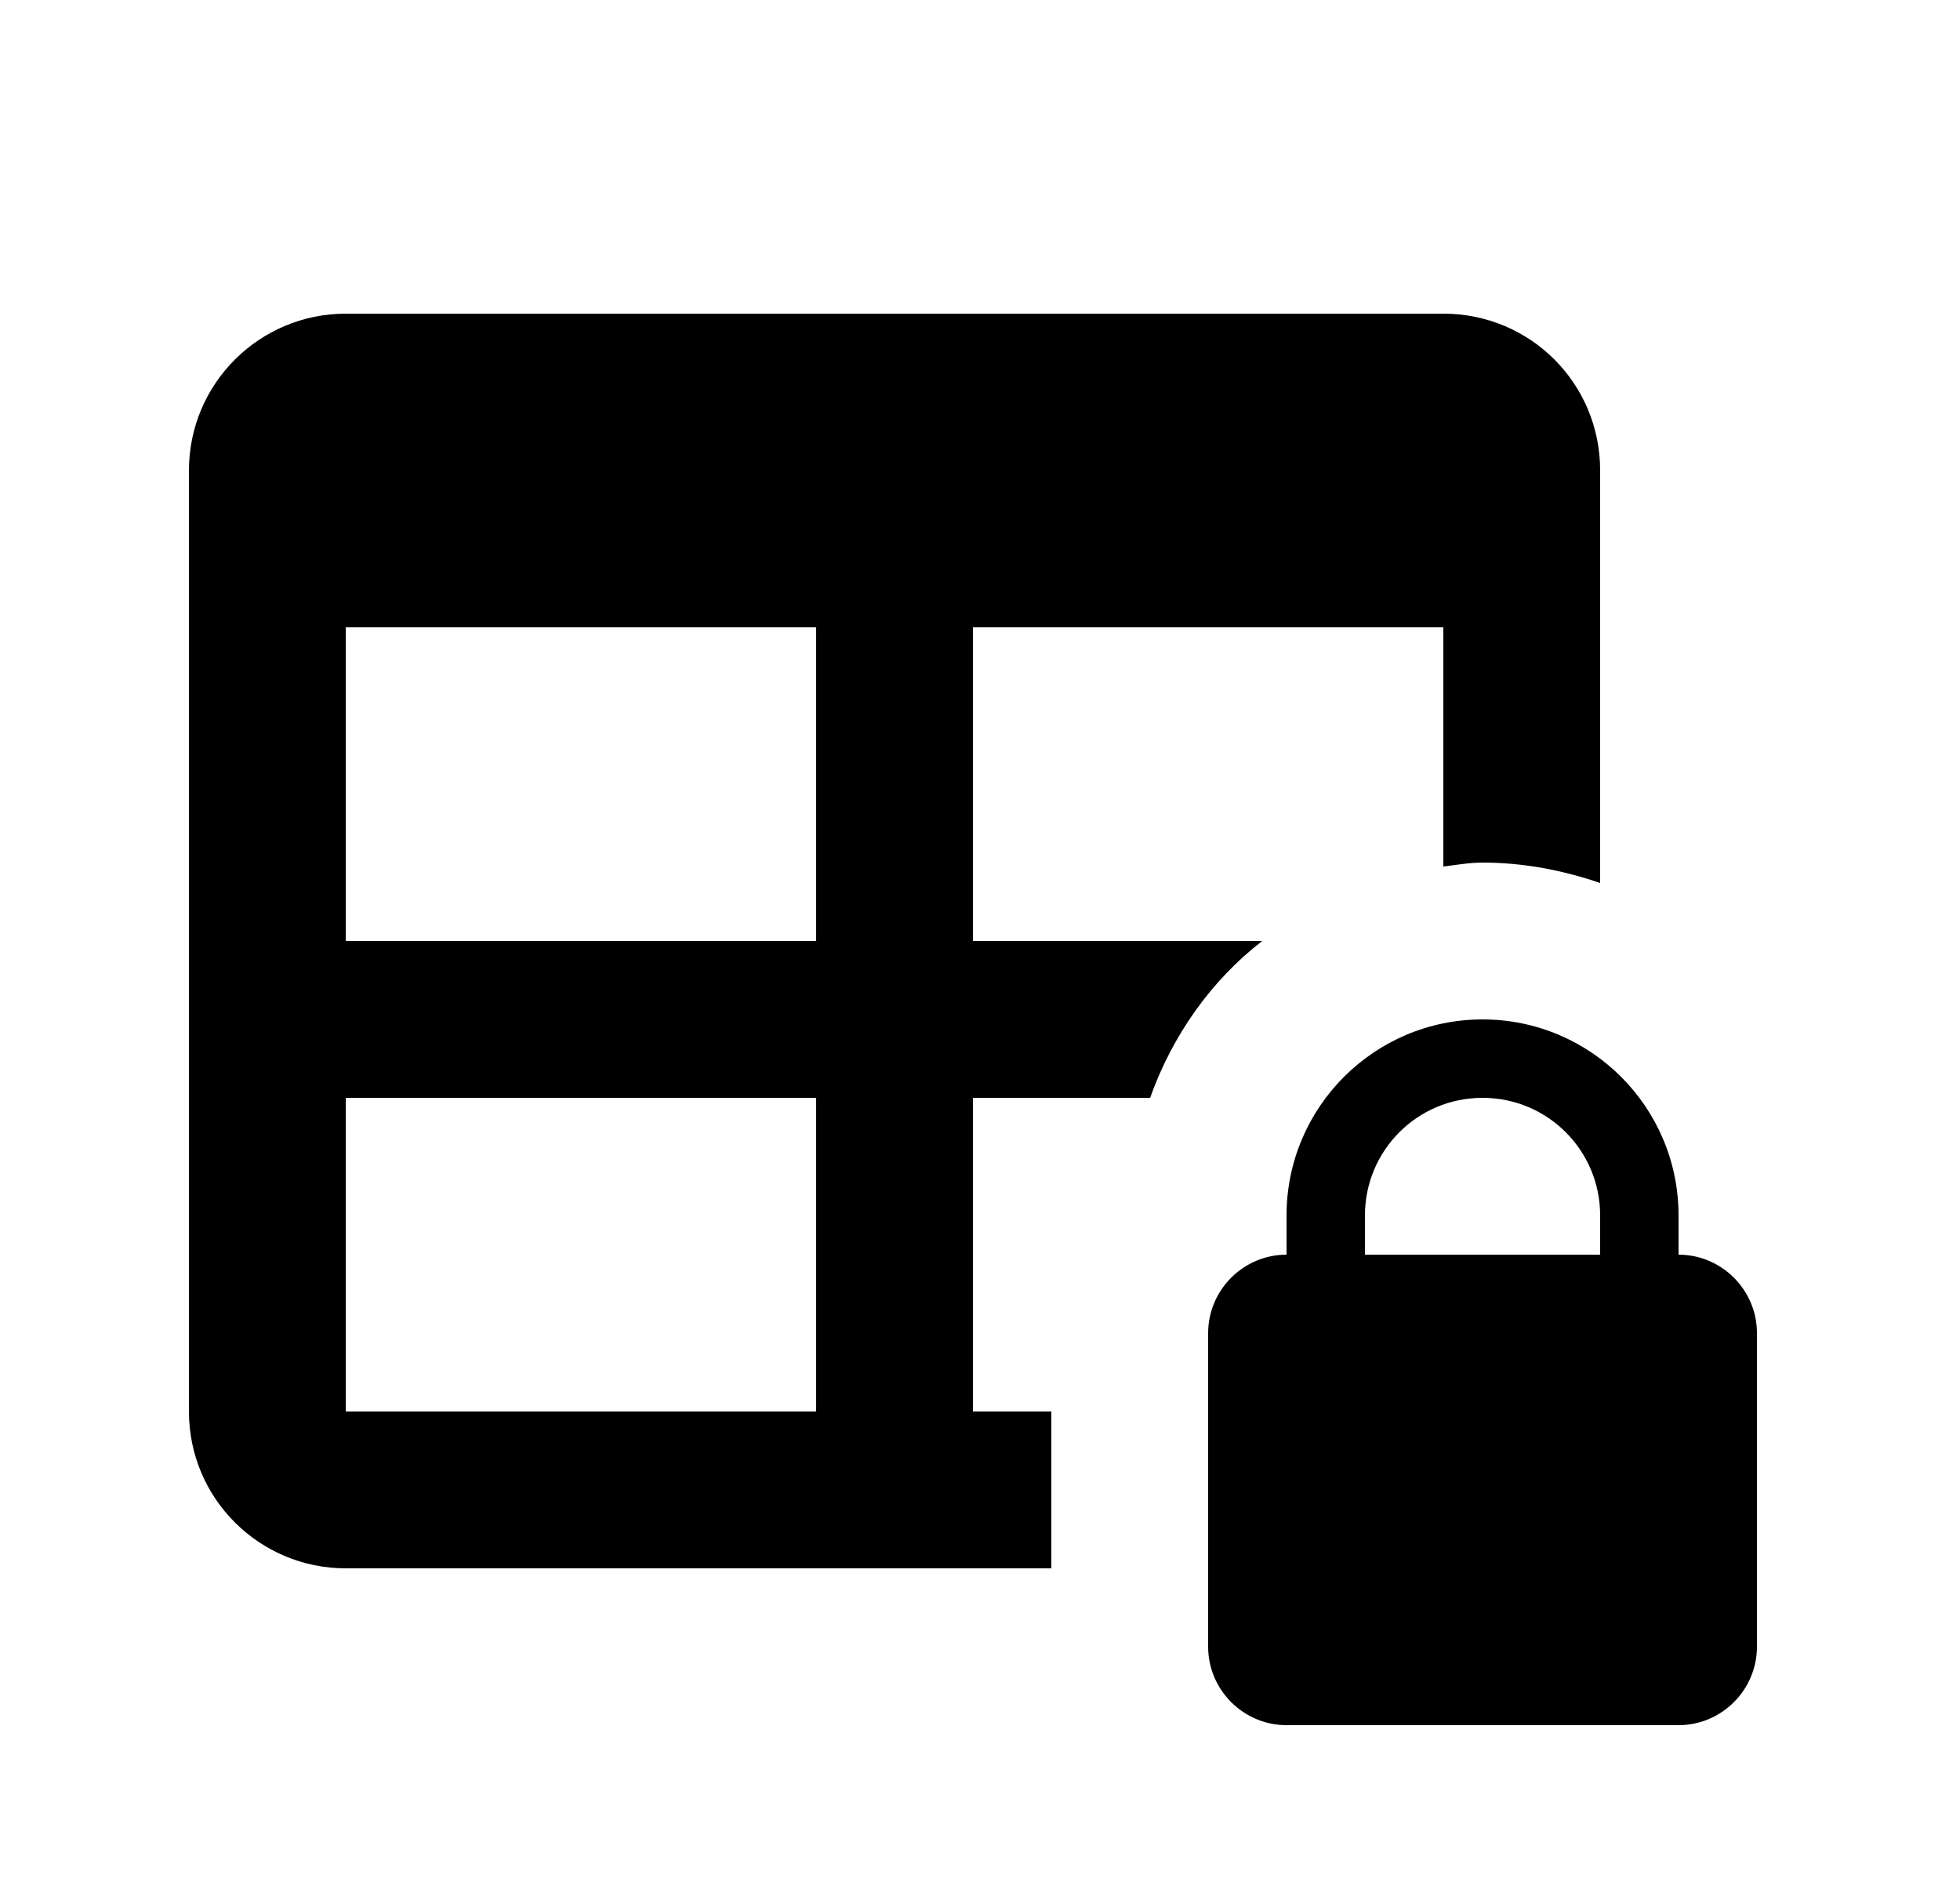 <svg id="1" viewBox="0 0 25 24" xmlns="http://www.w3.org/2000/svg">
<g id="438">
<path id="Vector" d="M21.41 16V15.5C21.41 14.12 20.29 13 18.91 13C17.53 13 16.41 14.12 16.41 15.5V16C15.86 16 15.41 16.45 15.41 17V21C15.41 21.55 15.86 22 16.41 22H21.41C21.96 22 22.41 21.55 22.41 21V17C22.41 16.45 21.96 16 21.41 16ZM20.41 16H17.41V15.5C17.41 14.67 18.08 14 18.91 14C19.74 14 20.41 14.67 20.41 15.5V16ZM13.41 18H12.41V14H14.67C14.95 13.21 15.45 12.5 16.1 12H12.41V8H18.41V11.05C18.58 11.03 18.74 11 18.91 11C19.44 11 19.94 11.1 20.41 11.26V6C20.41 4.89 19.52 4 18.41 4H4.41C3.31 4 2.41 4.89 2.41 6V18C2.41 19.11 3.31 20 4.41 20H13.41V18ZM10.41 18H4.41V14H10.41V18ZM10.41 12H4.41V8H10.41V12Z"/>
</g>
</svg>

